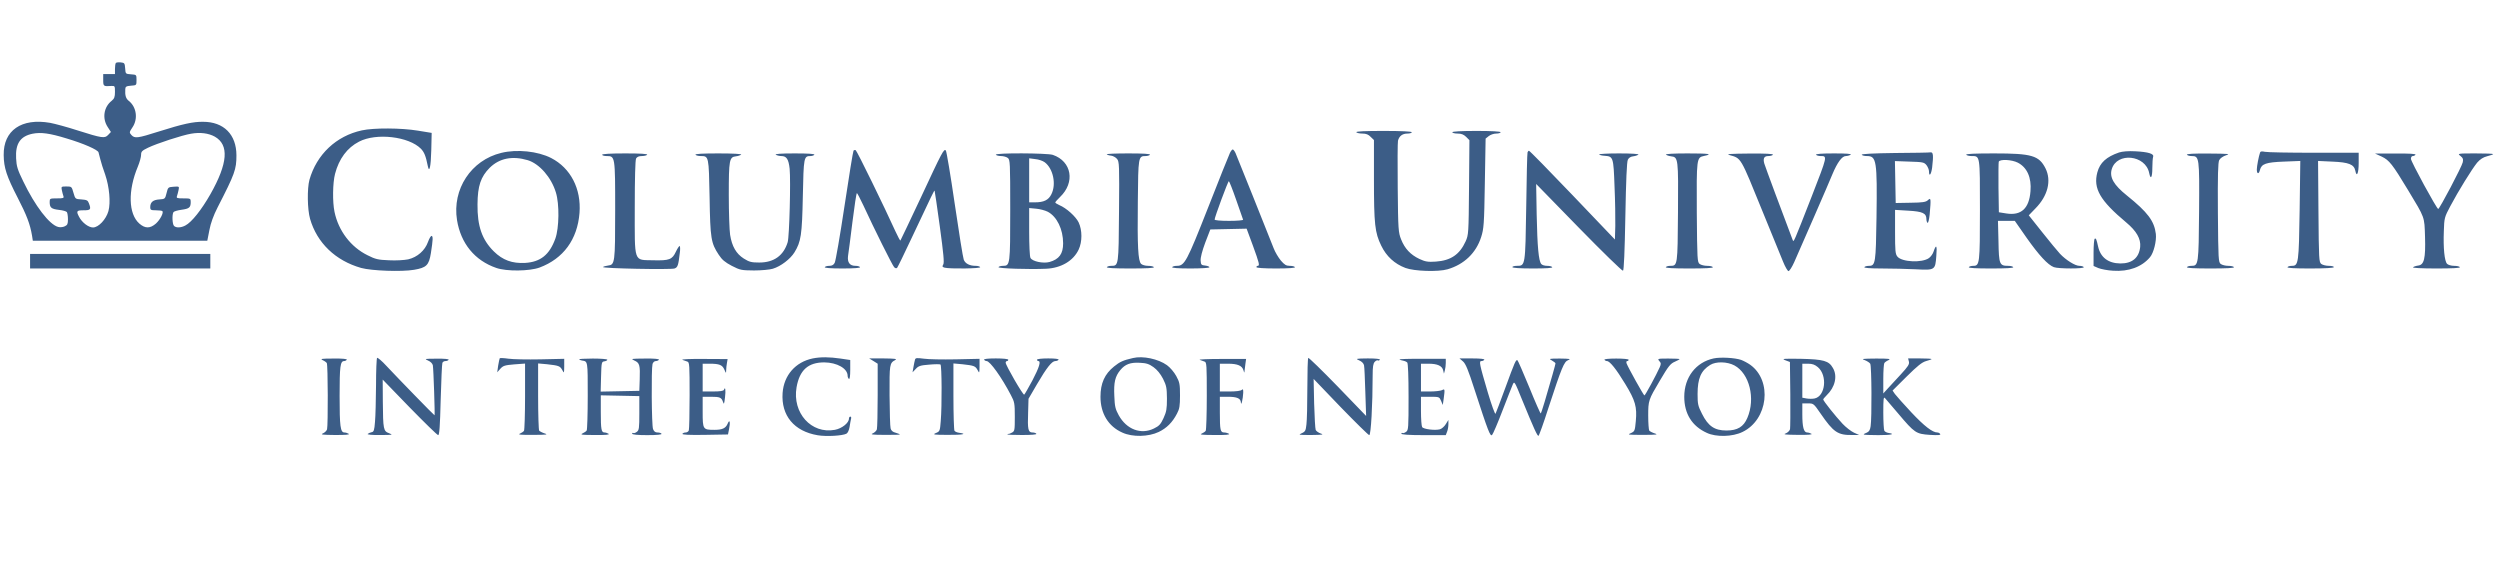 <svg width="281" height="65" viewBox="0 0 281 65" fill="none" xmlns="http://www.w3.org/2000/svg"><path d="M13.025 7.074C12.967 7.134 12.922 7.446 12.922 7.758V8.323H12.262H11.601V8.992C11.601 9.705 11.63 9.72 12.526 9.661C12.908 9.646 12.922 9.661 12.922 10.33C12.922 10.895 12.849 11.088 12.556 11.326C11.66 12.025 11.469 13.303 12.1 14.269L12.467 14.835L12.159 15.161C11.777 15.578 11.469 15.533 8.709 14.656C7.564 14.284 6.184 13.913 5.641 13.809C2.412 13.244 0.371 14.656 0.415 17.436C0.43 18.863 0.753 19.83 1.986 22.223C2.999 24.186 3.381 25.181 3.601 26.49L3.689 27.055H13.495H23.301L23.535 25.865C23.683 25.078 23.991 24.23 24.46 23.308C26.398 19.532 26.575 19.042 26.575 17.466C26.575 15.117 25.151 13.69 22.831 13.69C21.701 13.675 20.555 13.928 17.869 14.775C15.447 15.548 15.139 15.578 14.772 15.176C14.522 14.894 14.522 14.864 14.889 14.314C15.536 13.362 15.344 12.025 14.478 11.341C14.141 11.073 14.038 10.731 14.082 10.003C14.097 9.735 14.199 9.676 14.728 9.631C15.344 9.587 15.344 9.587 15.344 8.992C15.344 8.398 15.344 8.398 14.728 8.353C14.111 8.308 14.111 8.308 14.068 7.684C14.024 7.104 13.994 7.059 13.583 7.014C13.334 6.985 13.084 7.014 13.025 7.074ZM7.491 15.563C9.385 16.128 10.985 16.827 11.073 17.124C11.102 17.228 11.19 17.584 11.278 17.912C11.351 18.239 11.601 19.012 11.822 19.622C12.291 21.004 12.452 22.758 12.188 23.725C11.924 24.661 11.073 25.568 10.456 25.568C9.942 25.568 9.208 25.003 8.885 24.364C8.548 23.725 8.607 23.636 9.399 23.636C10.192 23.636 10.265 23.547 9.986 22.833C9.869 22.52 9.752 22.461 9.15 22.416C8.46 22.372 8.46 22.372 8.254 21.658C8.063 20.974 8.049 20.959 7.462 20.959C6.889 20.959 6.874 20.974 6.948 21.361C6.992 21.599 7.08 21.896 7.124 22.03C7.212 22.268 7.124 22.298 6.405 22.298C5.612 22.298 5.583 22.313 5.583 22.699C5.583 23.338 5.759 23.487 6.625 23.591C7.065 23.636 7.462 23.754 7.52 23.844C7.579 23.933 7.638 24.289 7.638 24.646C7.638 25.166 7.579 25.301 7.285 25.434C7.08 25.538 6.757 25.568 6.537 25.508C5.553 25.256 3.938 23.145 2.617 20.395C1.971 19.072 1.854 18.7 1.81 17.793C1.722 16.143 2.28 15.31 3.674 15.028C4.599 14.849 5.553 14.968 7.491 15.563ZM24.137 15.355C25.767 16.277 25.62 18.343 23.653 21.822C22.655 23.576 21.539 24.988 20.834 25.345C20.336 25.613 19.792 25.628 19.558 25.39C19.366 25.196 19.323 24.111 19.498 23.844C19.558 23.754 19.969 23.636 20.409 23.576C21.275 23.457 21.437 23.323 21.437 22.699C21.437 22.313 21.407 22.298 20.614 22.298C19.895 22.298 19.807 22.268 19.895 22.03C19.939 21.896 20.027 21.584 20.071 21.361C20.159 20.944 20.144 20.944 19.514 20.989C18.897 21.034 18.882 21.049 18.721 21.703C18.559 22.357 18.545 22.372 17.913 22.416C17.194 22.461 16.886 22.729 16.886 23.294C16.886 23.591 16.959 23.636 17.517 23.636C17.869 23.636 18.192 23.68 18.251 23.725C18.413 23.903 18.016 24.676 17.532 25.122C16.871 25.702 16.313 25.702 15.653 25.122C14.435 24.037 14.361 21.436 15.492 18.73C15.697 18.239 15.858 17.644 15.858 17.406C15.858 17.035 15.961 16.931 16.637 16.604C17.619 16.128 20.482 15.191 21.481 15.028C22.494 14.849 23.433 14.968 24.137 15.355ZM40.667 14.656C37.789 15.281 35.587 17.362 34.78 20.216C34.516 21.197 34.545 23.532 34.853 24.602C35.631 27.307 37.716 29.3 40.593 30.117C41.782 30.444 45.144 30.564 46.538 30.325C47.933 30.087 48.211 29.82 48.432 28.453C48.667 26.936 48.681 26.564 48.52 26.52C48.432 26.49 48.255 26.787 48.109 27.189C47.771 28.155 46.906 28.913 45.878 29.151C45.452 29.24 44.498 29.3 43.72 29.255C42.502 29.21 42.193 29.136 41.312 28.69C39.433 27.769 38.039 25.94 37.599 23.814C37.364 22.699 37.393 20.573 37.657 19.547C38.098 17.852 39.022 16.604 40.358 15.92C42.296 14.909 45.951 15.34 47.316 16.722C47.683 17.109 47.859 17.526 48.08 18.64C48.255 19.517 48.432 18.759 48.476 16.872L48.52 14.938L46.979 14.686C45.1 14.374 42.002 14.359 40.667 14.656ZM152.451 14.864C152.495 14.938 152.803 15.013 153.126 15.013C153.552 15.013 153.815 15.117 154.065 15.385L154.432 15.741V20.097C154.432 25.226 154.535 26.148 155.254 27.619C155.827 28.809 156.751 29.657 157.97 30.117C158.953 30.489 161.655 30.578 162.711 30.266C164.576 29.716 165.912 28.438 166.484 26.639C166.777 25.717 166.822 25.241 166.895 20.617L166.983 15.578L167.336 15.295C167.526 15.146 167.893 15.013 168.172 15.013C168.451 15.013 168.671 14.938 168.671 14.864C168.671 14.775 167.673 14.716 165.956 14.716C164.238 14.716 163.24 14.775 163.24 14.864C163.24 14.938 163.504 15.013 163.827 15.013C164.268 15.013 164.517 15.117 164.796 15.385L165.163 15.756L165.119 21.079C165.075 26.252 165.061 26.401 164.737 27.129C164.062 28.616 163.064 29.285 161.391 29.404C160.495 29.463 160.216 29.419 159.541 29.106C158.542 28.631 157.896 27.947 157.485 26.907C157.177 26.133 157.148 25.836 157.104 21.123C157.075 18.388 157.089 16.009 157.133 15.816C157.266 15.295 157.633 15.013 158.19 15.013C158.469 15.013 158.689 14.938 158.689 14.864C158.689 14.775 157.529 14.716 155.519 14.716C153.449 14.716 152.392 14.761 152.451 14.864ZM95.934 16.945C95.876 17.035 95.421 19.83 94.922 23.16C94.422 26.49 93.924 29.359 93.821 29.538C93.703 29.775 93.513 29.88 93.219 29.88C92.984 29.88 92.749 29.939 92.705 30.028C92.647 30.117 93.336 30.177 94.687 30.177C96.038 30.177 96.728 30.117 96.668 30.028C96.624 29.939 96.39 29.88 96.155 29.88C95.509 29.88 95.23 29.493 95.318 28.779C95.377 28.438 95.597 26.713 95.817 24.929C96.038 23.16 96.257 21.703 96.317 21.703C96.361 21.703 96.683 22.328 97.035 23.07C98.254 25.717 100.294 29.805 100.5 30.028C100.632 30.162 100.75 30.192 100.838 30.102C100.911 30.013 101.645 28.512 102.467 26.757C104.831 21.748 104.992 21.391 105.05 21.436C105.065 21.465 105.344 23.279 105.638 25.479C106.049 28.512 106.151 29.538 106.02 29.73C105.887 29.954 105.917 30.013 106.181 30.087C106.754 30.237 110.276 30.192 110.174 30.028C110.13 29.939 109.895 29.88 109.66 29.88C108.985 29.88 108.486 29.627 108.324 29.181C108.236 28.943 107.781 26.133 107.311 22.907C106.841 19.681 106.387 16.99 106.313 16.916C106.093 16.693 105.932 16.99 103.495 22.223C102.262 24.84 101.234 27.01 101.205 27.04C101.176 27.07 100.926 26.609 100.646 26C99.428 23.308 96.331 16.975 96.184 16.886C96.096 16.842 95.979 16.857 95.934 16.945ZM138.241 17.198C138.124 17.436 137.023 20.187 135.789 23.338C133.397 29.419 133.147 29.88 132.281 29.88C132.046 29.88 131.797 29.939 131.753 30.028C131.693 30.117 132.413 30.177 133.793 30.177C135.026 30.177 135.936 30.117 135.936 30.043C135.936 29.954 135.716 29.88 135.467 29.85C135.026 29.805 134.982 29.76 134.952 29.285C134.923 28.973 135.129 28.184 135.467 27.278L136.039 25.791L138.08 25.747L140.12 25.702L140.824 27.605C141.544 29.582 141.617 29.88 141.368 29.88C141.294 29.88 141.221 29.939 141.221 30.028C141.221 30.117 142.057 30.177 143.437 30.177C144.861 30.177 145.61 30.117 145.551 30.028C145.507 29.939 145.243 29.88 144.964 29.88C144.567 29.88 144.377 29.76 143.966 29.285C143.687 28.943 143.32 28.333 143.158 27.902C142.424 26.029 139.033 17.57 138.872 17.198C138.769 16.975 138.622 16.797 138.564 16.797C138.491 16.797 138.343 16.975 138.241 17.198ZM138.945 22.461C139.356 23.621 139.709 24.617 139.723 24.691C139.753 24.766 139.048 24.825 138.153 24.825C137.184 24.825 136.523 24.766 136.523 24.676C136.523 24.424 138.021 20.365 138.124 20.365C138.168 20.365 138.549 21.316 138.945 22.461ZM56.344 17.184C52.953 18.001 50.81 21.272 51.368 24.736C51.794 27.367 53.364 29.285 55.787 30.117C56.931 30.519 59.5 30.489 60.645 30.073C63.317 29.077 64.902 26.921 65.137 23.933C65.343 21.212 64.139 18.893 61.952 17.763C60.44 16.99 58.091 16.752 56.344 17.184ZM59.309 18.001C60.631 18.403 61.966 19.934 62.48 21.628C62.891 22.937 62.847 25.628 62.422 26.817C61.761 28.646 60.748 29.448 59.016 29.552C57.562 29.627 56.506 29.24 55.507 28.259C54.186 26.951 53.643 25.42 53.672 22.967C53.687 20.885 54.039 19.874 55.038 18.863C56.139 17.778 57.592 17.496 59.309 18.001ZM171.696 17.124C171.652 17.228 171.592 19.993 171.548 23.249C171.446 29.895 171.446 29.88 170.506 29.88C170.228 29.88 169.992 29.939 169.992 30.028C169.992 30.117 170.858 30.177 172.282 30.177C173.765 30.177 174.528 30.132 174.47 30.028C174.426 29.939 174.161 29.88 173.898 29.88C173.618 29.88 173.325 29.79 173.237 29.672C172.943 29.315 172.797 27.754 172.723 24.126L172.664 20.677L177.464 25.598C180.121 28.318 182.338 30.474 182.426 30.43C182.529 30.37 182.617 28.274 182.69 24.319C182.764 20.291 182.852 18.194 182.969 17.956C183.072 17.734 183.292 17.599 183.571 17.57C183.821 17.54 184.07 17.451 184.158 17.377C184.232 17.302 183.395 17.243 181.971 17.243C180.708 17.243 179.695 17.302 179.74 17.362C179.769 17.421 180.062 17.496 180.371 17.511C181.325 17.584 181.355 17.659 181.472 20.93C181.545 22.535 181.575 24.542 181.56 25.39L181.516 26.921L176.745 21.926C174.132 19.19 171.93 16.945 171.857 16.945C171.798 16.945 171.725 17.035 171.696 17.124ZM238.179 17.139C236.755 17.629 236.035 18.283 235.742 19.369C235.258 21.183 236.035 22.535 238.986 25.003C240.146 25.97 240.645 26.847 240.557 27.754C240.425 28.988 239.647 29.627 238.311 29.612C236.975 29.597 236.094 28.928 235.83 27.724C235.639 26.877 235.595 26.757 235.448 26.832C235.375 26.892 235.316 27.59 235.316 28.408V29.895L235.859 30.132C236.167 30.252 236.916 30.4 237.518 30.43C239.251 30.549 240.733 30.013 241.657 28.913C242.068 28.438 242.406 27.099 242.318 26.297C242.142 24.84 241.408 23.859 239.059 21.971C237.591 20.796 237.093 19.934 237.357 19.027C237.929 17.064 241.173 17.406 241.57 19.458C241.731 20.261 241.922 19.949 241.922 18.893C241.922 18.328 241.966 17.763 242.01 17.629C242.142 17.287 241.482 17.079 240.014 17.005C239.206 16.96 238.56 17.02 238.179 17.139ZM254.033 17.139C253.885 17.555 253.666 18.685 253.666 19.057C253.666 19.577 253.9 19.607 254.018 19.101C254.194 18.418 254.693 18.239 256.704 18.165L258.554 18.091L258.481 23.576C258.392 29.582 258.348 29.88 257.614 29.88C257.394 29.88 257.159 29.939 257.115 30.028C257.057 30.132 257.952 30.177 259.669 30.177C261.343 30.177 262.326 30.117 262.326 30.028C262.326 29.939 262.077 29.88 261.769 29.88C261.46 29.88 261.079 29.79 260.917 29.672C260.653 29.463 260.638 29.196 260.594 23.784L260.55 18.091L262.136 18.165C264 18.239 264.587 18.477 264.734 19.175C264.895 19.993 265.116 19.488 265.116 18.313V17.169H260.095C257.321 17.169 254.84 17.124 254.575 17.064C254.238 16.99 254.077 17.005 254.033 17.139ZM212.959 17.198C210.523 17.228 209.201 17.302 209.26 17.392C209.304 17.481 209.568 17.54 209.847 17.54C210.919 17.54 211.007 18.046 210.919 24.468C210.846 29.538 210.802 29.88 210.082 29.88C209.847 29.88 209.597 29.939 209.553 30.028C209.495 30.117 210.185 30.177 211.506 30.177C212.622 30.177 214.324 30.222 215.294 30.266C217.496 30.385 217.525 30.37 217.642 28.765C217.745 27.575 217.627 27.397 217.334 28.274C217.26 28.526 217.025 28.853 216.82 29.003C216.042 29.567 213.767 29.463 213.267 28.839C213.033 28.556 213.004 28.184 213.004 26.044V23.591L214.486 23.68C216.086 23.769 216.526 23.962 216.526 24.617C216.526 24.81 216.585 24.988 216.658 25.048C216.732 25.093 216.835 24.676 216.893 24.126C217.055 22.283 217.04 22.178 216.688 22.506C216.468 22.714 216.086 22.773 214.75 22.788L213.077 22.818L213.033 20.469L212.989 18.105L214.633 18.165C216.13 18.209 216.277 18.239 216.541 18.566C216.688 18.759 216.82 19.072 216.82 19.265C216.82 19.934 217.07 19.622 217.172 18.833C217.334 17.466 217.29 17.094 217.011 17.124C216.864 17.154 215.044 17.184 212.959 17.198ZM67.677 17.392C67.677 17.466 67.897 17.54 68.175 17.54C69.145 17.54 69.145 17.54 69.145 23.636C69.145 29.582 69.115 29.76 68.338 29.85C68.088 29.88 67.838 29.954 67.779 30.013C67.618 30.177 75.428 30.325 75.824 30.177C76.176 30.043 76.249 29.835 76.411 28.423C76.47 28.006 76.455 27.649 76.382 27.649C76.323 27.664 76.132 27.947 75.971 28.289C75.559 29.181 75.222 29.3 73.431 29.255C71.185 29.196 71.347 29.657 71.347 23.308C71.347 20.008 71.405 18.016 71.493 17.823C71.596 17.629 71.801 17.54 72.154 17.54C72.418 17.54 72.697 17.466 72.741 17.392C72.8 17.287 71.934 17.243 70.26 17.243C68.631 17.243 67.677 17.302 67.677 17.392ZM78.172 17.392C78.216 17.466 78.481 17.54 78.76 17.54C79.67 17.54 79.669 17.54 79.758 22.178C79.831 26.817 79.919 27.322 80.785 28.631C81.152 29.196 81.49 29.478 82.253 29.88C83.208 30.37 83.34 30.385 84.749 30.4C85.571 30.4 86.525 30.311 86.863 30.207C87.758 29.939 88.83 29.121 89.299 28.363C90.034 27.159 90.151 26.43 90.239 22.03C90.327 17.674 90.356 17.54 91.09 17.54C91.281 17.54 91.487 17.466 91.531 17.392C91.59 17.287 90.812 17.243 89.299 17.243C87.743 17.243 87.053 17.302 87.201 17.392C87.318 17.466 87.597 17.54 87.817 17.54C88.404 17.54 88.639 17.882 88.756 18.968C88.888 20.335 88.727 26.564 88.536 27.219C88.081 28.72 86.995 29.508 85.351 29.508C84.455 29.508 84.221 29.448 83.604 29.062C82.753 28.526 82.268 27.694 82.063 26.386C81.989 25.895 81.916 23.889 81.916 21.926C81.916 17.971 81.975 17.644 82.723 17.57C82.972 17.54 83.222 17.451 83.31 17.377C83.384 17.302 82.4 17.243 80.756 17.243C79.01 17.243 78.114 17.287 78.172 17.392ZM111.935 17.392C111.979 17.466 112.244 17.54 112.507 17.54C112.772 17.54 113.11 17.629 113.271 17.749C113.535 17.956 113.55 18.194 113.55 23.591C113.55 29.745 113.535 29.88 112.743 29.88C112.507 29.88 112.273 29.939 112.229 30.028C112.141 30.177 115.722 30.296 117.587 30.207C119.261 30.132 120.64 29.33 121.242 28.051C121.653 27.174 121.653 25.88 121.242 25.003C120.919 24.334 119.862 23.383 119.069 23.055C118.82 22.937 118.614 22.818 118.614 22.758C118.614 22.699 118.849 22.431 119.143 22.149C120.875 20.499 120.464 18.135 118.335 17.406C117.689 17.198 111.803 17.169 111.935 17.392ZM117.426 18.239C118.379 18.953 118.746 20.707 118.174 21.837C117.851 22.491 117.322 22.743 116.325 22.743H115.679V20.276V17.793L116.354 17.882C116.736 17.912 117.205 18.076 117.426 18.239ZM117.763 23.799C118.79 24.334 119.495 25.761 119.495 27.352C119.495 28.526 119.055 29.136 117.968 29.448C117.264 29.642 116.031 29.389 115.825 28.988C115.737 28.839 115.679 27.516 115.679 26.044V23.383L116.456 23.457C116.867 23.487 117.47 23.65 117.763 23.799ZM124.398 17.347C124.457 17.406 124.677 17.481 124.897 17.496C125.118 17.526 125.411 17.689 125.558 17.867C125.807 18.165 125.822 18.581 125.778 23.784C125.734 29.865 125.734 29.88 124.912 29.88C124.691 29.88 124.457 29.939 124.413 30.028C124.354 30.132 125.264 30.177 127.055 30.177C128.846 30.177 129.756 30.132 129.697 30.028C129.654 29.939 129.345 29.88 129.037 29.88C128.728 29.88 128.376 29.775 128.259 29.657C127.921 29.315 127.833 27.724 127.892 22.655C127.936 17.629 127.95 17.54 128.758 17.54C128.978 17.54 129.213 17.466 129.257 17.392C129.316 17.287 128.465 17.243 126.82 17.243C125.425 17.243 124.339 17.287 124.398 17.347ZM187.256 17.377C187.329 17.451 187.579 17.54 187.828 17.57C188.636 17.659 188.65 17.808 188.606 23.874C188.562 29.865 188.562 29.88 187.74 29.88C187.52 29.88 187.285 29.939 187.241 30.028C187.182 30.132 188.092 30.177 189.883 30.177C191.674 30.177 192.584 30.132 192.525 30.028C192.481 29.939 192.188 29.88 191.879 29.88C191.586 29.88 191.204 29.79 191.043 29.672C190.778 29.463 190.764 29.21 190.72 23.903C190.69 17.778 190.69 17.704 191.542 17.526C192.569 17.317 192.115 17.243 189.663 17.243C188.092 17.243 187.168 17.302 187.256 17.377ZM194.36 17.421C195.74 17.808 195.579 17.54 198.118 23.784C199.131 26.282 200.159 28.809 200.408 29.389C200.643 29.984 200.937 30.474 201.025 30.474C201.128 30.474 201.421 30.028 201.671 29.463C202.463 27.679 205.546 20.617 205.972 19.562C206.515 18.269 207.043 17.54 207.469 17.54C207.645 17.54 207.895 17.466 208.012 17.392C208.159 17.287 207.543 17.243 206.133 17.243C204.768 17.243 204.063 17.302 204.122 17.392C204.167 17.466 204.401 17.54 204.636 17.54C205.414 17.54 205.414 17.496 203.638 22.075C201.568 27.367 201.612 27.278 201.494 26.965C200.423 24.156 198.397 18.7 198.309 18.388C198.147 17.808 198.28 17.54 198.764 17.54C198.999 17.54 199.234 17.466 199.278 17.392C199.337 17.287 198.412 17.243 196.606 17.258C194.551 17.273 193.979 17.317 194.36 17.421ZM221.003 17.392C221.047 17.466 221.312 17.54 221.591 17.54C222.574 17.54 222.545 17.406 222.545 23.561C222.545 29.627 222.515 29.88 221.796 29.88C221.576 29.88 221.341 29.939 221.297 30.028C221.239 30.132 222.104 30.177 223.793 30.177C225.481 30.177 226.347 30.132 226.288 30.028C226.244 29.939 225.98 29.88 225.716 29.88C224.747 29.88 224.673 29.716 224.629 27.144L224.571 24.825H225.51H226.464L227.801 26.742C229.18 28.69 230.178 29.775 230.854 30.028C231.352 30.222 234.332 30.222 234.215 30.028C234.171 29.939 233.936 29.88 233.716 29.88C233.246 29.88 232.204 29.225 231.544 28.526C231.279 28.244 230.384 27.159 229.547 26.103L228.035 24.201L228.783 23.427C230.178 22.015 230.604 20.305 229.914 18.923C229.18 17.481 228.373 17.243 224.131 17.243C222.017 17.243 220.945 17.287 221.003 17.392ZM226.802 18.283C227.845 18.819 228.358 19.963 228.226 21.495C228.079 23.427 227.184 24.26 225.51 23.992L224.673 23.859L224.629 21.108C224.615 19.607 224.629 18.283 224.659 18.179C224.776 17.867 226.141 17.941 226.802 18.283ZM245.812 17.392C245.856 17.466 246.091 17.54 246.326 17.54C247.206 17.54 247.221 17.659 247.177 23.74C247.133 29.716 247.104 29.88 246.326 29.88C246.091 29.88 245.856 29.939 245.812 30.028C245.753 30.132 246.664 30.177 248.454 30.177C250.245 30.177 251.155 30.132 251.097 30.028C251.053 29.939 250.759 29.88 250.451 29.88C250.157 29.88 249.775 29.79 249.614 29.672C249.35 29.463 249.335 29.21 249.291 23.903C249.262 19.666 249.306 18.269 249.438 18.001C249.555 17.778 249.863 17.57 250.216 17.451C250.73 17.302 250.509 17.273 248.263 17.258C246.605 17.243 245.753 17.287 245.812 17.392ZM267.699 17.599C268.55 18.001 268.903 18.447 270.679 21.391C272.587 24.557 272.499 24.319 272.573 26.609C272.646 29.077 272.47 29.775 271.795 29.85C271.56 29.88 271.295 29.969 271.222 30.043C271.134 30.117 272.147 30.177 273.835 30.177C275.626 30.177 276.551 30.132 276.492 30.028C276.448 29.939 276.14 29.88 275.832 29.88C275.523 29.88 275.171 29.775 275.054 29.657C274.76 29.36 274.613 27.872 274.687 25.985C274.731 24.498 274.76 24.409 275.406 23.19C276.301 21.495 277.857 18.983 278.43 18.283C278.768 17.897 279.105 17.674 279.575 17.555C279.942 17.466 280.236 17.362 280.236 17.317C280.236 17.273 279.325 17.243 278.224 17.243C276.228 17.243 276.199 17.258 276.551 17.526C276.83 17.749 276.889 17.882 276.815 18.239C276.727 18.7 274.216 23.472 274.055 23.487C273.894 23.487 270.988 18.165 270.988 17.852C270.988 17.674 271.075 17.54 271.193 17.54C271.31 17.54 271.457 17.466 271.501 17.392C271.56 17.287 270.782 17.243 269.27 17.258H266.951L267.699 17.599ZM3.381 29.36V30.177H13.509H23.639V29.36V28.541H13.509H3.381V29.36ZM42.384 40.227C42.325 40.286 42.266 41.684 42.266 43.319C42.252 44.969 42.208 46.812 42.149 47.422C42.076 48.374 42.017 48.537 41.768 48.581C41.606 48.611 41.415 48.701 41.327 48.775C41.254 48.849 41.812 48.909 42.721 48.894C44.145 48.894 44.219 48.879 43.749 48.701C43.088 48.463 43.059 48.284 43.03 45.148L43.015 42.665L46.039 45.787C47.713 47.497 49.151 48.909 49.254 48.909C49.386 48.909 49.46 47.913 49.533 44.954C49.592 42.769 49.679 40.896 49.723 40.792C49.767 40.672 49.915 40.584 50.061 40.584C50.223 40.584 50.37 40.524 50.428 40.435C50.472 40.36 49.959 40.301 49.078 40.316C47.713 40.316 47.669 40.331 48.109 40.524C48.403 40.643 48.608 40.866 48.652 41.059C48.726 41.461 48.902 46.679 48.843 46.679C48.784 46.679 44.821 42.605 43.441 41.134C42.927 40.569 42.443 40.167 42.384 40.227ZM56.168 40.272C56.139 40.316 56.065 40.687 55.992 41.104L55.889 41.847L56.241 41.446C56.55 41.104 56.74 41.044 57.812 40.955L59.016 40.866V44.553C59.016 46.575 58.957 48.314 58.898 48.418C58.84 48.522 58.619 48.656 58.429 48.745C58.164 48.849 58.546 48.894 59.897 48.879C61.438 48.879 61.644 48.849 61.218 48.716C60.939 48.626 60.66 48.478 60.601 48.403C60.543 48.314 60.484 46.575 60.484 44.538V40.851L61.482 40.94C62.803 41.089 62.95 41.134 63.2 41.594C63.405 41.981 63.405 41.981 63.419 41.164V40.331L60.748 40.39C59.265 40.42 57.651 40.39 57.136 40.316C56.638 40.242 56.197 40.227 56.168 40.272ZM91.355 40.286C89.417 40.687 88.11 42.174 87.964 44.166C87.787 46.709 89.255 48.478 91.913 48.923C92.881 49.087 94.701 48.983 95.142 48.745C95.289 48.671 95.435 48.344 95.494 47.987C95.538 47.63 95.627 47.229 95.656 47.08C95.7 46.947 95.671 46.827 95.582 46.827C95.494 46.827 95.421 46.932 95.421 47.05C95.421 47.541 94.628 48.166 93.836 48.314C91.194 48.805 89.035 46.411 89.534 43.527C89.872 41.594 90.841 40.732 92.647 40.732C94.085 40.747 95.274 41.416 95.274 42.248C95.274 42.383 95.348 42.546 95.421 42.59C95.509 42.65 95.567 42.278 95.567 41.579V40.465L94.467 40.301C93.219 40.122 92.265 40.108 91.355 40.286ZM102.848 40.42C102.805 40.554 102.731 40.925 102.673 41.252L102.57 41.847L102.937 41.461C103.23 41.134 103.465 41.059 104.434 40.985C105.065 40.925 105.638 40.925 105.711 40.97C105.858 41.059 105.887 45.638 105.74 47.333C105.653 48.433 105.638 48.492 105.198 48.671C104.786 48.849 104.919 48.879 106.562 48.879C108.207 48.894 108.794 48.775 107.781 48.641C107.561 48.611 107.34 48.508 107.282 48.418C107.223 48.314 107.165 46.575 107.165 44.538V40.851L108.163 40.94C109.484 41.089 109.631 41.134 109.88 41.594C110.086 41.981 110.086 41.981 110.1 41.164V40.331L107.429 40.39C105.946 40.42 104.331 40.39 103.832 40.316C103.04 40.212 102.907 40.227 102.848 40.42ZM127.349 40.242C126.248 40.494 125.881 40.657 125.22 41.193C124.163 42.041 123.694 43.081 123.694 44.597C123.694 46.47 124.574 47.928 126.159 48.626C127.29 49.147 129.095 49.102 130.24 48.552C131.136 48.121 131.782 47.482 132.296 46.485C132.575 45.965 132.633 45.623 132.633 44.449C132.633 43.17 132.589 42.962 132.208 42.263C131.973 41.832 131.518 41.297 131.165 41.044C130.196 40.346 128.465 39.974 127.349 40.242ZM129.654 41.267C130.064 41.565 130.431 42.011 130.725 42.576C131.107 43.349 131.151 43.587 131.165 44.806C131.165 45.965 131.107 46.277 130.784 46.991C130.461 47.689 130.285 47.883 129.697 48.166C128.244 48.879 126.63 48.269 125.748 46.679C125.367 45.98 125.294 45.698 125.25 44.508C125.176 42.977 125.337 42.308 125.925 41.594C126.468 40.94 127.055 40.717 128.112 40.777C128.846 40.807 129.154 40.91 129.654 41.267ZM147.049 40.227C146.99 40.286 146.946 41.818 146.946 43.617C146.946 45.43 146.902 47.259 146.843 47.704C146.769 48.403 146.711 48.522 146.3 48.701C145.889 48.879 145.977 48.894 147.386 48.894C148.648 48.879 148.84 48.849 148.458 48.731C148.208 48.641 147.944 48.463 147.885 48.329C147.827 48.195 147.753 46.857 147.709 45.341L147.651 42.59L150.689 45.757C152.362 47.482 153.815 48.909 153.904 48.909C154.095 48.909 154.286 45.445 154.286 42.204C154.286 41.223 154.345 40.851 154.52 40.672C154.638 40.539 154.799 40.465 154.873 40.509C154.946 40.554 155.034 40.524 155.093 40.435C155.152 40.346 154.682 40.286 153.742 40.286C152.377 40.301 152.333 40.316 152.773 40.509C153.067 40.628 153.273 40.851 153.317 41.059C153.361 41.252 153.419 42.605 153.463 44.077L153.552 46.753L150.352 43.438C148.59 41.624 147.107 40.182 147.049 40.227ZM192.613 40.286C190.617 40.717 189.311 42.412 189.311 44.597C189.311 46.5 190.177 47.898 191.85 48.656C192.892 49.147 194.742 49.102 195.858 48.552C198.735 47.169 199.234 42.798 196.724 40.999C196.431 40.792 195.975 40.554 195.697 40.45C194.992 40.212 193.377 40.122 192.613 40.286ZM194.948 41.074C196.636 41.981 197.34 44.791 196.401 46.976C195.975 47.972 195.3 48.389 194.052 48.389C192.717 48.389 191.997 47.898 191.307 46.515C190.852 45.623 190.808 45.415 190.808 44.285C190.808 42.531 191.19 41.654 192.232 41.014C192.878 40.613 194.14 40.643 194.948 41.074ZM36.263 40.479C36.468 40.569 36.674 40.717 36.732 40.807C36.864 40.985 36.879 47.794 36.762 48.254C36.718 48.418 36.498 48.626 36.292 48.716C35.969 48.849 36.263 48.879 37.657 48.894C38.846 48.894 39.345 48.864 39.199 48.76C39.081 48.686 38.861 48.611 38.714 48.611C38.259 48.611 38.171 47.928 38.171 44.508C38.171 41.178 38.244 40.584 38.684 40.584C38.788 40.584 38.934 40.509 38.978 40.435C39.037 40.346 38.509 40.286 37.481 40.301C36.16 40.301 35.954 40.331 36.263 40.479ZM65.093 40.39C65.152 40.45 65.299 40.509 65.416 40.524C66.077 40.628 66.062 40.524 66.062 44.479C66.062 46.545 66.003 48.314 65.944 48.389C65.886 48.478 65.68 48.626 65.475 48.716C65.166 48.864 65.416 48.894 66.87 48.894C68.058 48.909 68.557 48.864 68.411 48.76C68.293 48.686 68.088 48.611 67.956 48.611C67.589 48.611 67.53 48.299 67.53 46.292V44.434L69.702 44.479L71.86 44.523V46.426C71.86 48.136 71.831 48.359 71.582 48.537C71.435 48.656 71.244 48.716 71.185 48.671C71.111 48.626 71.053 48.671 71.053 48.745C71.053 48.849 71.655 48.909 72.756 48.909C73.842 48.909 74.414 48.849 74.356 48.76C74.312 48.671 74.106 48.611 73.901 48.611C73.651 48.611 73.505 48.493 73.401 48.225C73.24 47.824 73.196 41.476 73.343 40.91C73.401 40.732 73.549 40.584 73.71 40.584C73.857 40.584 74.018 40.509 74.062 40.435C74.121 40.346 73.563 40.286 72.492 40.301C70.936 40.316 70.862 40.316 71.303 40.524C71.889 40.777 71.963 41.044 71.904 42.665L71.86 43.929L69.688 43.973L67.515 44.017L67.559 42.338C67.604 40.717 67.618 40.657 67.941 40.613C68.117 40.584 68.264 40.509 68.264 40.435C68.264 40.36 67.53 40.301 66.634 40.301C65.725 40.301 65.035 40.346 65.093 40.39ZM76.704 40.45C76.866 40.509 77.115 40.599 77.262 40.643C77.497 40.717 77.512 41.029 77.512 44.434C77.512 46.47 77.468 48.239 77.424 48.374C77.38 48.508 77.219 48.611 77.071 48.611C76.91 48.611 76.749 48.686 76.704 48.76C76.646 48.864 77.468 48.909 79.215 48.879L81.827 48.834L81.945 48.239C82.107 47.467 82.019 47.065 81.798 47.6C81.579 48.136 81.197 48.314 80.301 48.314C79.01 48.314 78.98 48.269 78.98 46.307V44.597H79.905C80.932 44.597 81.093 44.672 81.27 45.192C81.373 45.504 81.402 45.415 81.49 44.672C81.593 43.839 81.519 43.393 81.373 43.81C81.329 43.944 80.932 44.002 80.14 44.002H78.98V42.442V40.881H79.758C80.859 40.881 81.182 41.014 81.416 41.535C81.608 41.996 81.608 41.996 81.622 41.609C81.622 41.386 81.666 41.029 81.71 40.792L81.783 40.36L79.097 40.346C77.615 40.331 76.543 40.375 76.704 40.45ZM98.181 40.584L98.651 40.881V44.404C98.651 46.352 98.607 48.076 98.562 48.254C98.518 48.418 98.298 48.626 98.092 48.716C97.784 48.834 98.063 48.879 99.428 48.879C100.368 48.894 101.146 48.864 101.146 48.834C101.146 48.805 100.94 48.716 100.676 48.641C100.353 48.566 100.162 48.403 100.104 48.151C100.045 47.957 100.001 46.277 99.986 44.434C99.972 40.94 99.986 40.807 100.632 40.465C100.867 40.331 100.559 40.301 99.311 40.286H97.696L98.181 40.584ZM110.614 40.435C110.658 40.509 110.791 40.584 110.893 40.584C111.275 40.584 112.567 42.383 113.623 44.404C114.034 45.177 114.064 45.341 114.064 46.842C114.064 48.359 114.049 48.463 113.741 48.626C113.55 48.731 113.389 48.79 113.359 48.775C113.33 48.745 113.271 48.775 113.227 48.819C113.183 48.864 113.917 48.894 114.857 48.894C115.928 48.894 116.544 48.849 116.486 48.76C116.442 48.671 116.236 48.611 116.046 48.611C115.561 48.611 115.488 48.254 115.561 46.352L115.605 44.821L116.559 43.185C117.645 41.327 118.233 40.584 118.614 40.584C118.776 40.584 118.938 40.509 118.981 40.435C119.04 40.346 118.614 40.286 117.822 40.286C117.073 40.286 116.559 40.346 116.559 40.435C116.559 40.509 116.633 40.584 116.706 40.584C117.029 40.584 116.809 41.297 116.046 42.754C115.591 43.602 115.18 44.315 115.121 44.359C114.988 44.434 113.036 41.059 113.036 40.762C113.036 40.672 113.11 40.584 113.183 40.584C113.271 40.584 113.33 40.509 113.33 40.435C113.33 40.346 112.757 40.286 111.921 40.286C111.025 40.286 110.555 40.346 110.614 40.435ZM134.85 40.45C135.011 40.509 135.246 40.599 135.393 40.643C135.628 40.717 135.643 41.029 135.643 44.479C135.643 46.545 135.584 48.314 135.525 48.418C135.467 48.522 135.246 48.656 135.055 48.745C134.777 48.849 135.158 48.894 136.523 48.894C137.757 48.909 138.285 48.864 138.138 48.76C138.021 48.686 137.771 48.611 137.609 48.611C137.169 48.611 137.111 48.374 137.111 46.367V44.597H138.006C139.033 44.597 139.459 44.776 139.474 45.236C139.503 45.713 139.709 44.836 139.738 44.152C139.753 43.765 139.709 43.691 139.577 43.824C139.474 43.929 138.945 44.002 138.255 44.002H137.111V42.442V40.881H138.035C139.107 40.881 139.621 41.104 139.767 41.624C139.855 41.936 139.87 41.936 139.885 41.699C139.9 41.535 139.944 41.164 139.988 40.866L140.061 40.346H137.316C135.804 40.346 134.703 40.39 134.85 40.45ZM157.295 40.405C157.339 40.45 157.515 40.509 157.706 40.539C157.882 40.569 158.088 40.657 158.175 40.747C158.263 40.836 158.322 42.278 158.322 44.612C158.322 48.106 158.308 48.359 158.044 48.537C157.896 48.656 157.706 48.716 157.647 48.671C157.574 48.626 157.515 48.671 157.515 48.745C157.515 48.849 158.352 48.909 160.01 48.909H162.506L162.653 48.522C162.741 48.314 162.8 47.928 162.8 47.675V47.199L162.506 47.675C162.344 47.942 162.051 48.195 161.845 48.254C161.273 48.403 159.996 48.239 159.849 48.002C159.775 47.883 159.717 47.08 159.717 46.188V44.597H160.744C161.772 44.597 161.787 44.612 161.977 45.058L162.168 45.519L162.271 44.821C162.418 43.72 162.403 43.675 162.081 43.854C161.919 43.928 161.332 44.002 160.759 44.002H159.717V42.442V40.881H160.568C161.566 40.881 162.095 41.119 162.212 41.624L162.3 41.996L162.403 41.624C162.462 41.416 162.506 41.044 162.506 40.792V40.331H159.864C158.396 40.316 157.251 40.36 157.295 40.405ZM164.444 40.628C164.737 40.881 165.031 41.579 165.736 43.78C167.277 48.522 167.511 49.117 167.717 48.879C167.82 48.775 168.349 47.541 168.877 46.158C169.42 44.761 169.934 43.438 170.036 43.215C170.213 42.813 170.242 42.858 171.079 44.924C172.4 48.151 172.811 49.058 172.928 48.983C173.002 48.938 173.501 47.556 174.029 45.891C175.556 41.237 175.791 40.672 176.261 40.479C176.613 40.346 176.452 40.316 175.351 40.301C174.103 40.301 174.044 40.316 174.44 40.524C174.661 40.643 174.837 40.792 174.837 40.851C174.837 40.955 174.367 42.62 173.618 45.163C173.413 45.846 173.222 46.441 173.178 46.47C173.149 46.515 172.561 45.192 171.901 43.557C171.225 41.921 170.624 40.539 170.565 40.494C170.389 40.39 170.272 40.657 169.185 43.631C168.642 45.103 168.157 46.396 168.099 46.5C168.04 46.605 167.659 45.549 167.233 44.122C166.279 40.881 166.22 40.584 166.514 40.584C166.646 40.584 166.792 40.509 166.837 40.435C166.895 40.346 166.41 40.286 165.486 40.286H164.047L164.444 40.628ZM180.341 40.435C180.4 40.524 180.518 40.584 180.621 40.584C180.944 40.584 181.678 41.505 182.675 43.155C183.821 45.029 184.011 45.742 183.865 47.333C183.762 48.433 183.747 48.478 183.307 48.686C182.881 48.864 182.984 48.879 184.672 48.879C186.213 48.879 186.419 48.849 185.993 48.716C185.715 48.626 185.435 48.478 185.377 48.403C185.318 48.314 185.259 47.556 185.259 46.709C185.259 45.029 185.289 44.939 186.551 42.813C187.549 41.119 187.754 40.866 188.283 40.643C188.562 40.524 188.782 40.405 188.782 40.36C188.782 40.331 188.21 40.301 187.52 40.301C186.316 40.301 186.272 40.316 186.507 40.584C186.712 40.807 186.712 40.91 186.551 41.282C186.199 42.085 184.922 44.449 184.833 44.449C184.745 44.449 182.998 41.312 182.823 40.836C182.779 40.687 182.808 40.584 182.896 40.584C182.984 40.584 183.057 40.524 183.057 40.435C183.057 40.36 182.456 40.301 181.663 40.301C180.811 40.301 180.298 40.36 180.341 40.435ZM200.672 40.494L201.187 40.687L201.231 44.315C201.245 46.307 201.231 48.076 201.201 48.239C201.157 48.418 200.937 48.626 200.716 48.716C200.379 48.834 200.643 48.864 202.067 48.879C203.241 48.894 203.755 48.849 203.608 48.76C203.491 48.686 203.271 48.611 203.124 48.611C202.743 48.611 202.581 48.002 202.581 46.59V45.341H203.212C203.844 45.341 203.858 45.356 204.636 46.485C206.089 48.596 206.574 48.923 208.218 48.894H208.967L208.379 48.626C208.056 48.478 207.484 48.032 207.102 47.63C206.324 46.798 204.93 45.058 204.93 44.895C204.93 44.85 205.106 44.642 205.312 44.434C206.265 43.527 206.559 42.263 206.016 41.356C205.561 40.554 204.974 40.39 202.434 40.331C200.423 40.301 200.218 40.316 200.672 40.494ZM204.328 41.267C205.429 42.204 205.179 44.553 203.946 44.791C203.726 44.836 203.329 44.836 203.066 44.791L202.581 44.701V42.798V40.881H203.227C203.711 40.881 203.99 40.985 204.328 41.267ZM209.597 40.479C209.862 40.584 210.141 40.762 210.214 40.881C210.376 41.134 210.405 47.02 210.258 47.913C210.2 48.329 210.082 48.522 209.833 48.626C209.642 48.686 209.48 48.79 209.48 48.834C209.48 48.879 210.214 48.909 211.124 48.909C212.592 48.909 213.106 48.79 212.24 48.656C212.064 48.626 211.858 48.522 211.799 48.418C211.741 48.329 211.682 47.407 211.682 46.382C211.682 44.85 211.711 44.568 211.873 44.746C211.976 44.865 212.651 45.668 213.371 46.5C215.205 48.671 215.367 48.775 216.908 48.879C217.848 48.938 218.156 48.909 218.082 48.79C218.024 48.686 217.877 48.611 217.759 48.611C217.216 48.611 216.292 47.898 214.838 46.352C213.972 45.43 213.15 44.494 212.989 44.285L212.725 43.899L214.31 42.323C215.528 41.119 216.028 40.717 216.497 40.584C216.835 40.494 217.114 40.39 217.114 40.36C217.114 40.316 216.512 40.286 215.792 40.286H214.471L214.56 40.643C214.633 40.94 214.471 41.193 213.634 42.1C213.077 42.695 212.416 43.423 212.152 43.705L211.682 44.226V42.59C211.682 41.684 211.741 40.881 211.799 40.807C211.858 40.717 212.064 40.569 212.27 40.479C212.577 40.331 212.314 40.301 210.875 40.301C209.334 40.316 209.172 40.331 209.597 40.479Z" fill="#3C5D87"/></svg>